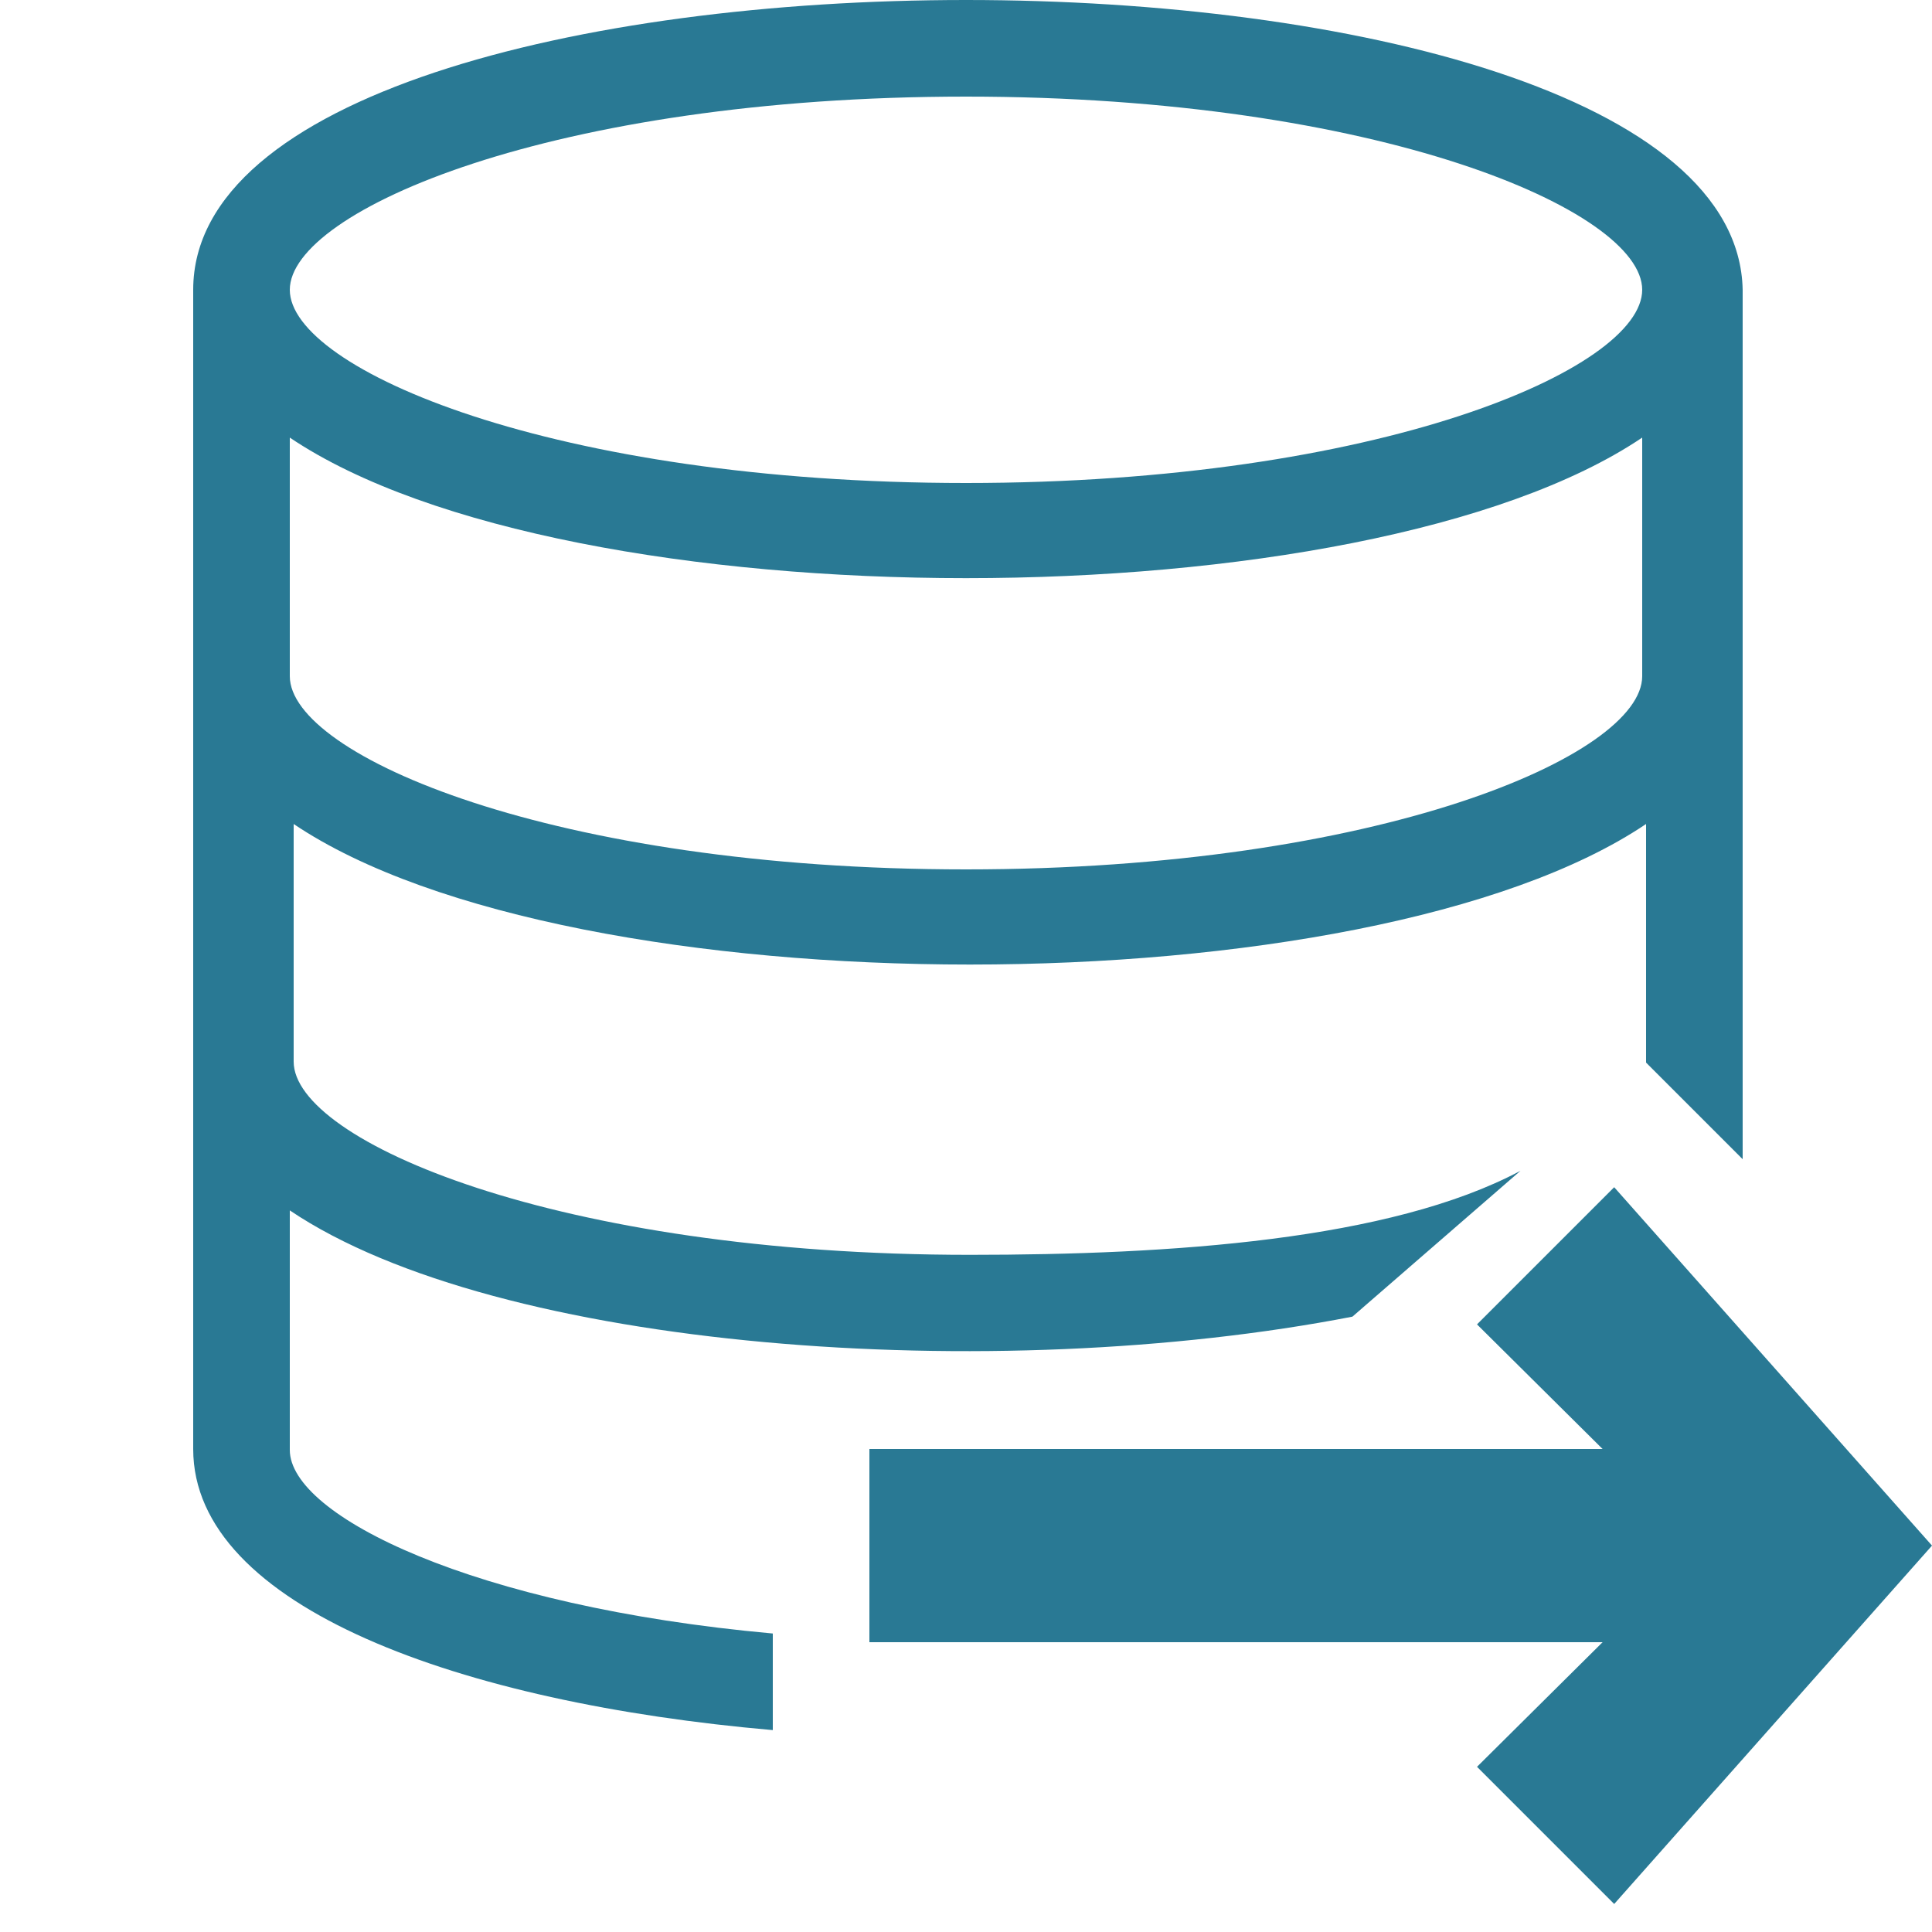 <svg xmlns="http://www.w3.org/2000/svg" width="20" height="20" viewBox="0 0 20 20"><defs><style>.xui-icon-fill-color-primary-blue{fill:#297994;}</style></defs><path class="xui-icon-fill-color-primary-blue" d="M10,0C6,0,2,1,2,3V15c0,1.64,2.78,2.63,6,2.91v-1c-3.1-.28-5-1.22-5-1.9V12.53c2.15,1.45,7.29,1.82,11,1.1l1.74-1.51c-1.35.72-3.62.87-5.7.87-4.27,0-7-1.18-7-2V8.53c2.88,1.94,11.12,1.94,14,0V11l1,1V3C18,1,14,0,10,0Zm7,7c0,.82-2.73,2-7,2S3,7.82,3,7V4.53c2.88,1.94,11.12,1.94,14,0ZM10,5C5.73,5,3,3.82,3,3s2.73-2,7-2,7,1.18,7,2S14.27,5,10,5ZM20,16l-3.29,3.71-1.42-1.42L16.59,17H9V15h7.59l-1.3-1.29,1.42-1.42Z"/></svg>
